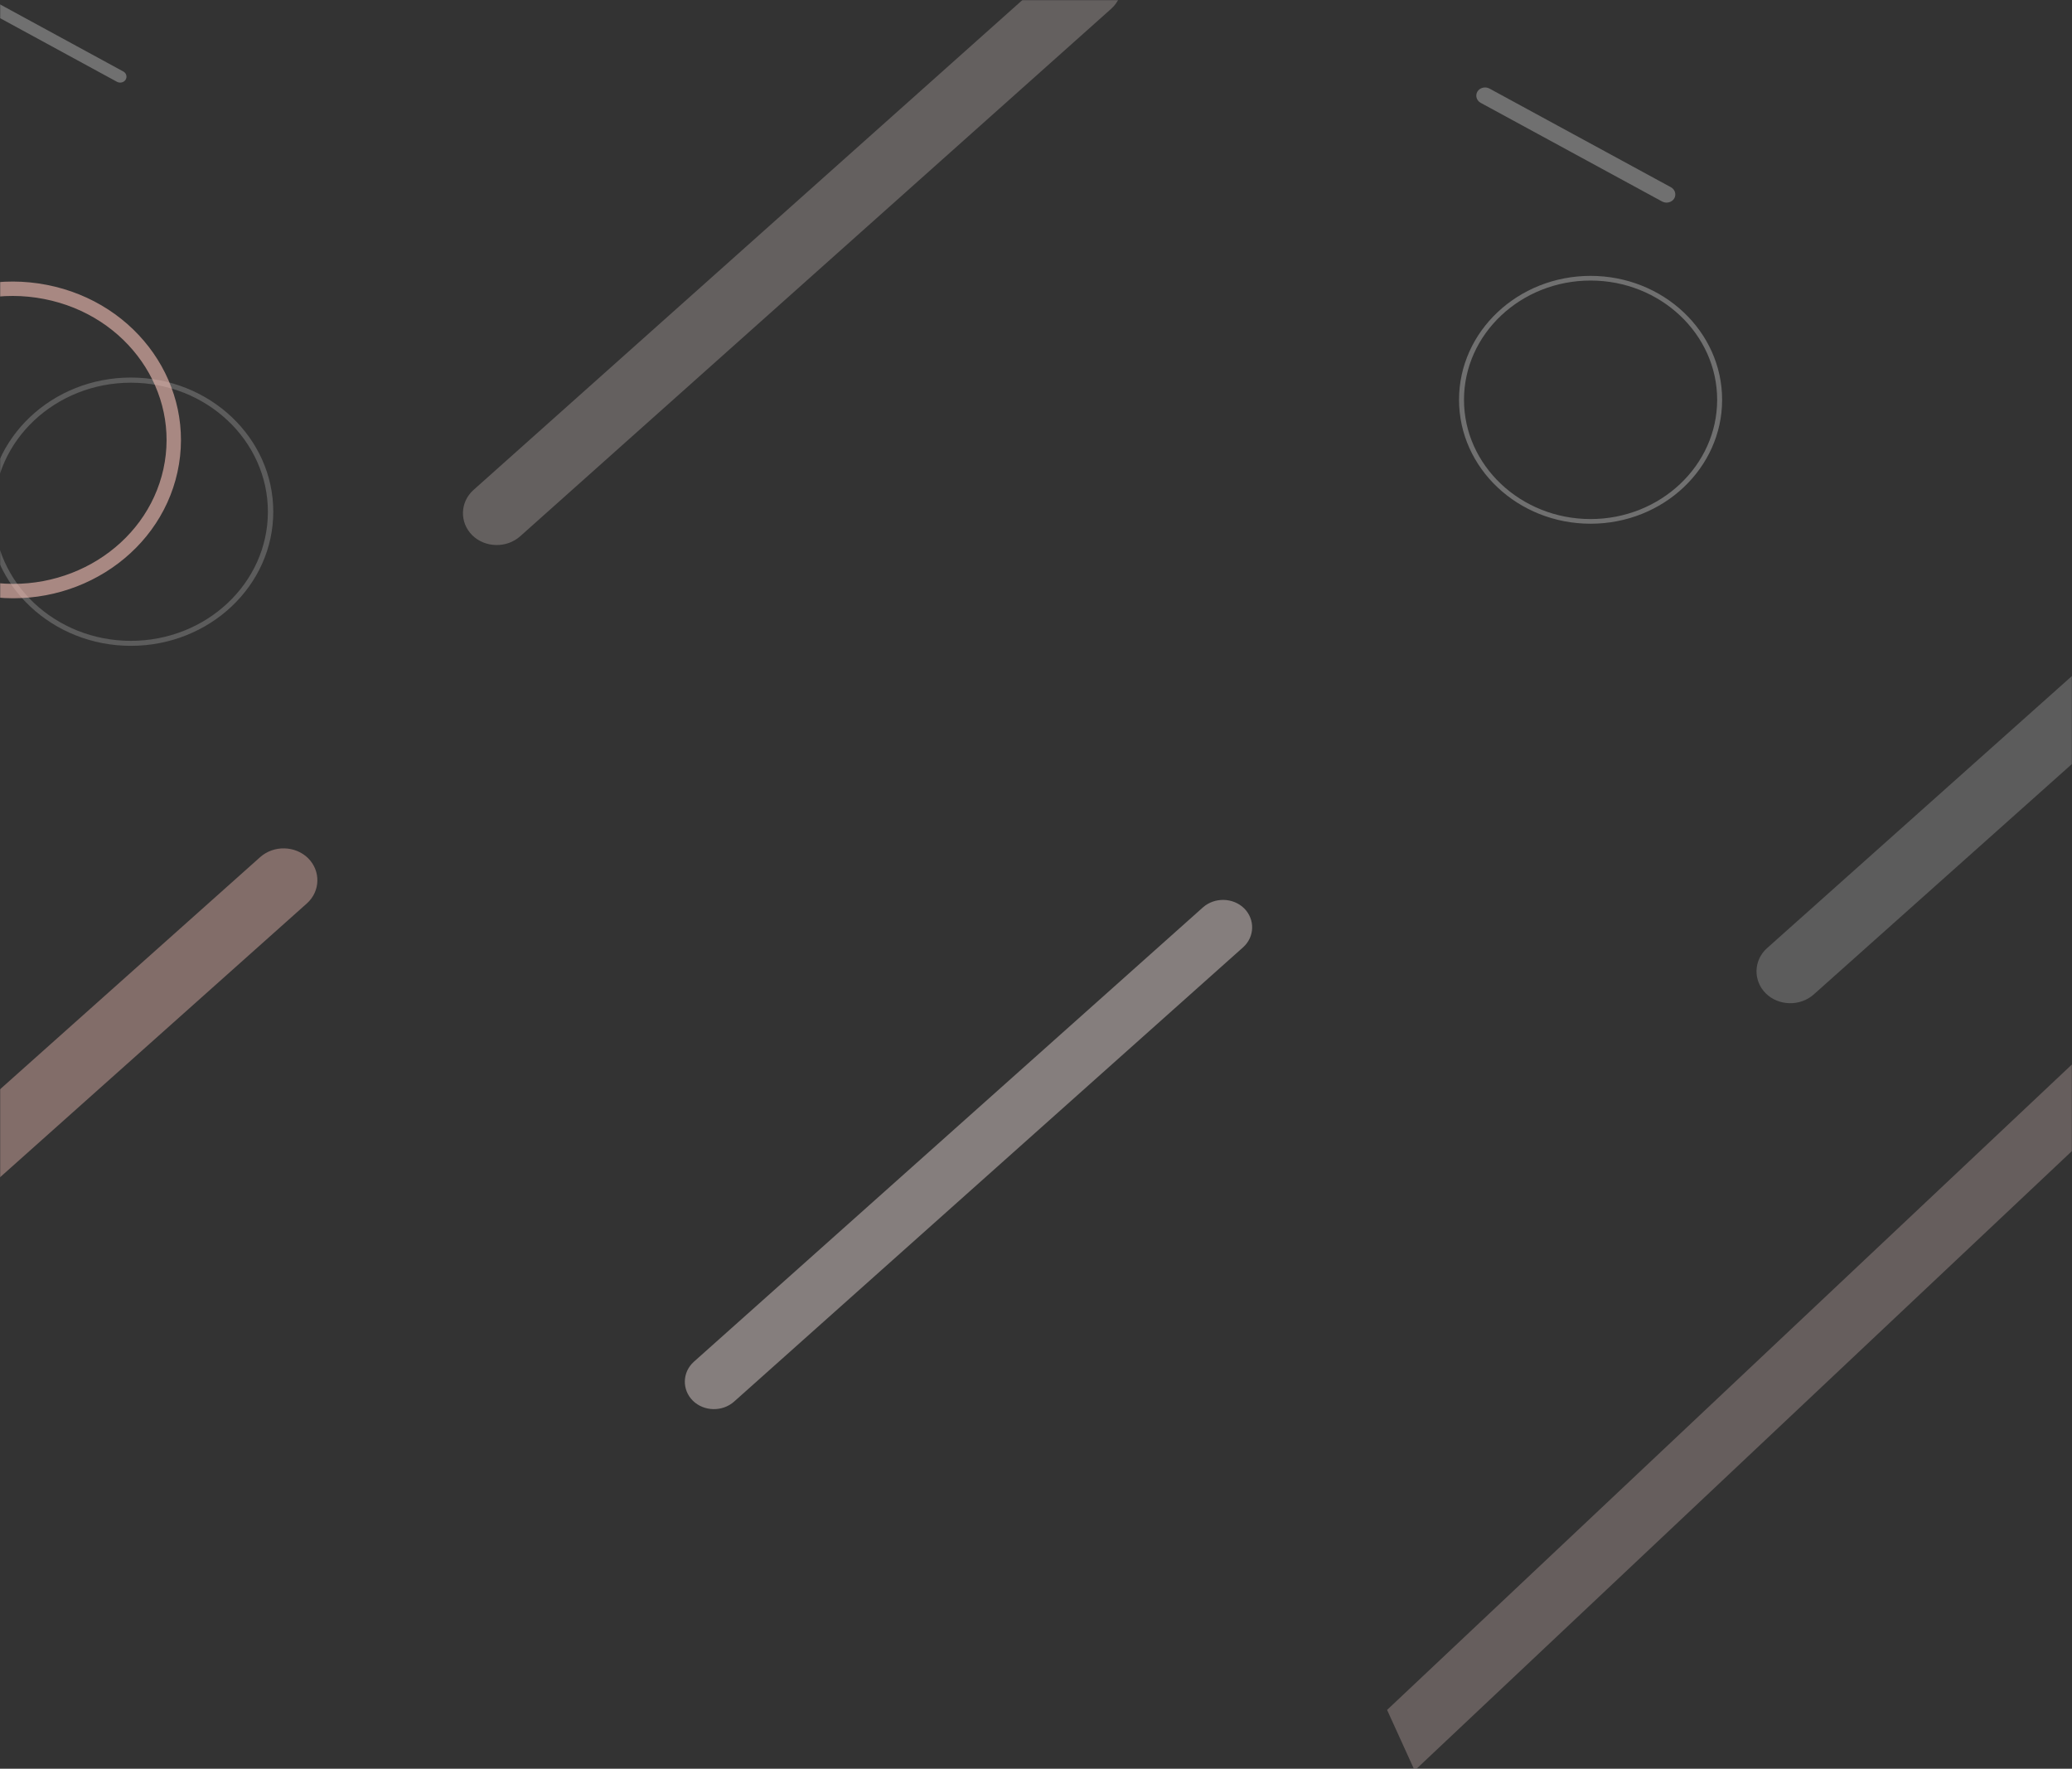 <svg width="1440" height="1229" viewBox="0 0 1440 1229" fill="none" xmlns="http://www.w3.org/2000/svg">
<rect x="0" y="0" width="1440" height="1229" fill="#333333" stroke="none"/>
<mask id="mask0_36_200" style="mask-type:alpha" maskUnits="userSpaceOnUse" x="0" y="0" width="1440" height="1229">
<rect width="1440" height="1229" fill="#D9D9D9"/>
</mask>
<g mask="url(#mask0_36_200)">
<g opacity="0.3">
<path d="M81.341 56.863L-9.811 7.257C-11.872 6.138 -12.622 3.608 -11.435 1.607C-10.248 -0.334 -7.561 -1.041 -5.437 0.077L85.715 49.684C87.776 50.802 88.526 53.333 87.339 55.333C86.152 57.275 83.465 57.981 81.341 56.863Z" fill="white"/>
</g>
<g opacity="0.3">
<path d="M1105.42 363.907C1054.97 363.907 1014 325.315 1014 277.8C1014 230.284 1054.97 191.692 1105.42 191.692C1155.87 191.692 1196.84 230.284 1196.84 277.8C1196.84 325.315 1155.87 363.907 1105.42 363.907ZM1105.42 194.937C1056.94 194.937 1017.45 232.138 1017.45 277.8C1017.45 323.461 1056.94 360.662 1105.42 360.662C1153.9 360.662 1193.39 323.461 1193.39 277.8C1193.39 232.138 1153.9 194.937 1105.42 194.937Z" fill="white"/>
</g>
<g opacity="0.2">
<path d="M90.961 448.757C36.42 448.757 -8 406.977 -8 355.546C-8 304.115 36.358 262.335 90.961 262.335C145.565 262.335 189.922 304.115 189.922 355.546C189.922 406.977 145.565 448.757 90.961 448.757ZM90.961 265.924C38.482 265.924 -4.251 306.116 -4.251 355.605C-4.251 405.094 38.482 445.285 90.961 445.285C143.441 445.285 186.174 405.094 186.174 355.605C186.174 306.116 143.441 265.924 90.961 265.924Z" fill="white"/>
</g>
<path opacity="0.6" d="M31.594 202.848C92.293 214.677 130.867 270.46 118.447 326.996C106.028 383.533 47.12 420.318 -13.579 408.488C-74.279 396.659 -112.852 340.876 -100.433 284.34C-88.013 227.803 -29.106 191.018 31.594 202.848Z" stroke="#F7C1B7" stroke-width="10"/>
<g opacity="0.2">
<path d="M1228 658.866L1638.85 292.243C1648.32 283.874 1663.24 284.247 1672.16 293.039C1681.05 301.952 1680.65 316.006 1671.32 324.411L1260.47 691.034C1251 699.403 1236.08 699.031 1227.16 690.238C1218.27 681.325 1218.67 667.271 1228 658.866Z" fill="white"/>
</g>
<g opacity="0.4">
<path d="M-229.995 962.157L180.853 595.534C190.316 587.165 205.237 587.537 214.16 596.33C223.045 605.243 222.65 619.297 213.315 627.702L-197.533 994.325C-206.996 1002.69 -221.917 1002.32 -230.84 993.529C-239.725 984.616 -239.33 970.562 -229.995 962.157Z" fill="#F7C3BA"/>
</g>
<g opacity="0.4">
<path opacity="0.6" d="M329.005 340.505L739.853 -26.118C749.316 -34.487 764.237 -34.114 773.16 -25.322C782.045 -16.409 781.65 -2.355 772.315 6.05L361.467 372.673C352.004 381.042 337.083 380.67 328.16 371.877C319.275 362.964 319.67 348.91 329.005 340.505Z" fill="#FFEEEB"/>
</g>
<g opacity="0.4">
<path d="M482.199 946.223L836.008 630.499C844.157 623.293 857.007 623.613 864.691 631.185C872.343 638.861 872.003 650.963 863.964 658.201L510.155 973.925C502.005 981.132 489.156 980.811 481.472 973.24C473.82 965.564 474.161 953.461 482.199 946.223Z" fill="#FFEEEB"/>
</g>
<g opacity="0.3">
<path d="M1155.23 140.06L1029.03 71.446C1026.15 69.857 1025.15 66.385 1026.78 63.619C1028.46 60.912 1032.15 59.971 1035.09 61.501L1161.29 130.115C1164.16 131.704 1165.16 135.175 1163.54 137.941C1161.85 140.648 1158.16 141.59 1155.23 140.06Z" fill="white"/>
</g>
<rect opacity="0.25" width="1381.86" height="46.28" transform="matrix(0.728 -0.686 0.414 0.91 964 1188.13)" fill="#FFE1DC"/>
</g>
</svg>
